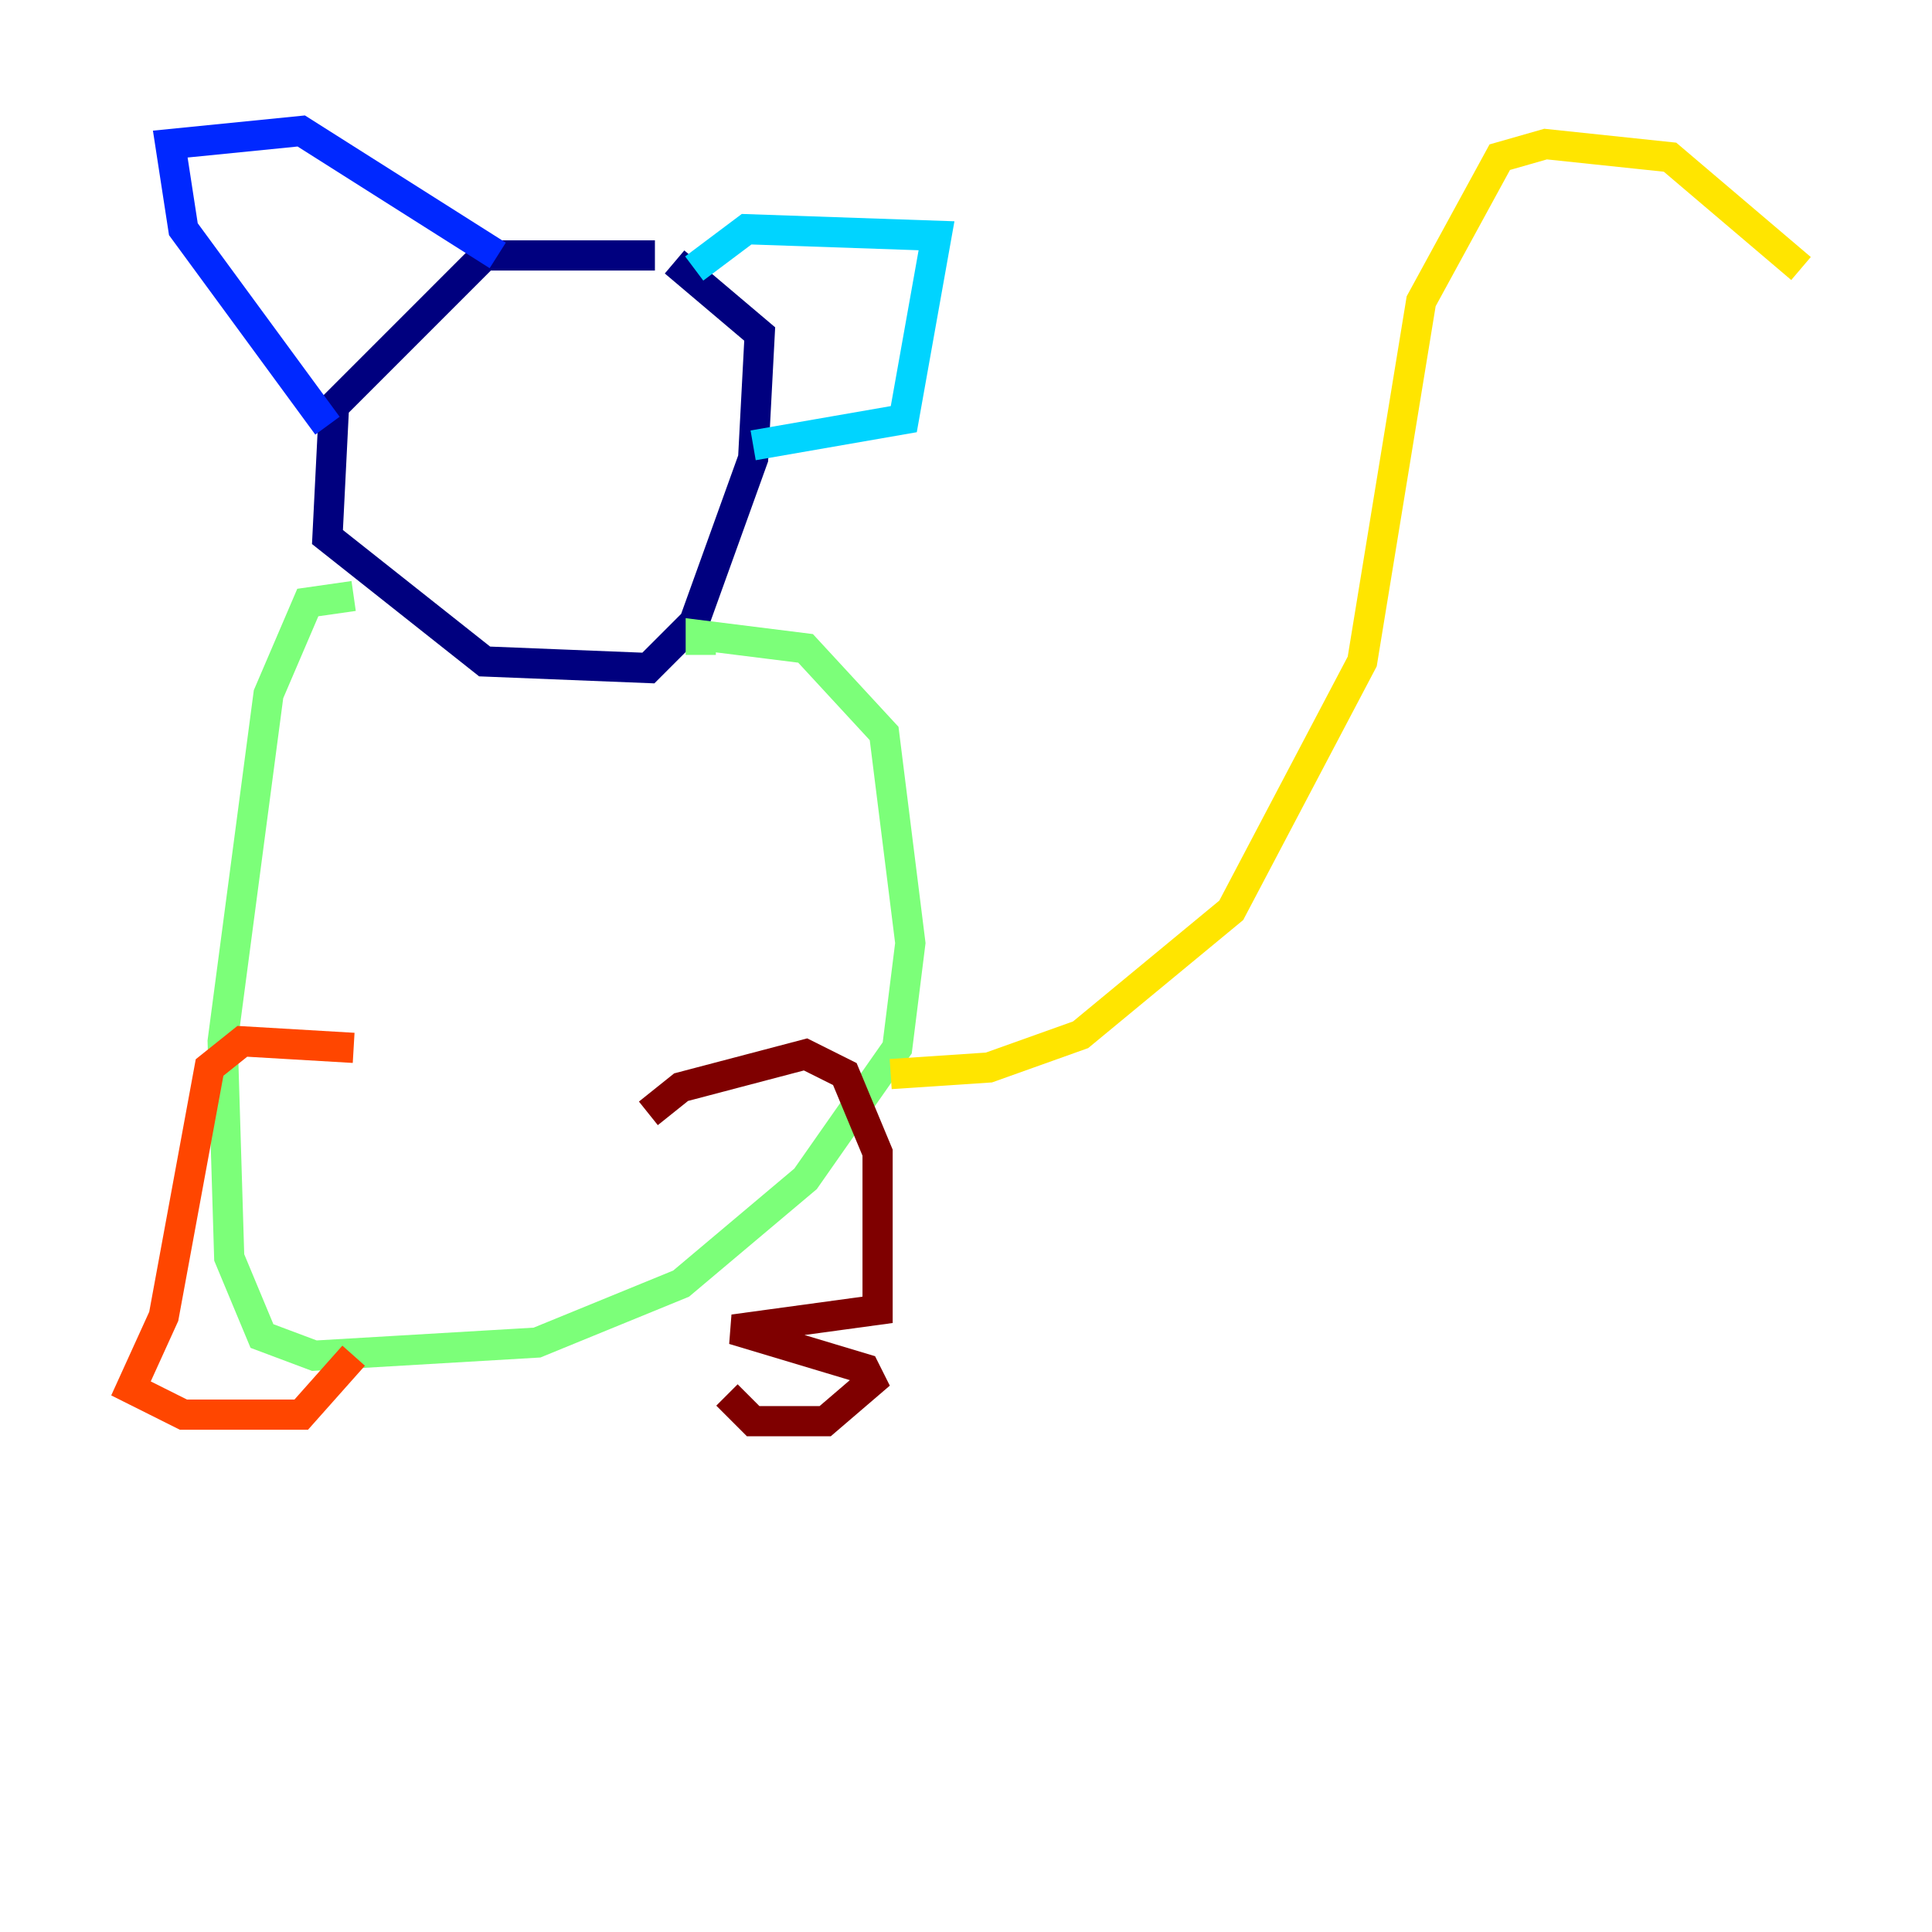 <?xml version="1.0" encoding="utf-8" ?>
<svg baseProfile="tiny" height="128" version="1.2" viewBox="0,0,128,128" width="128" xmlns="http://www.w3.org/2000/svg" xmlns:ev="http://www.w3.org/2001/xml-events" xmlns:xlink="http://www.w3.org/1999/xlink"><defs /><polyline fill="none" points="43.39,16.922 32.108,16.922 22.129,26.902 21.695,35.58 32.108,43.824 42.956,44.258 45.993,41.22 49.898,30.373 50.332,22.129 44.691,17.356" stroke="#00007f" stroke-width="2" /><polyline fill="none" points="32.976,16.922 19.959,8.678 11.281,9.546 12.149,15.186 21.695,28.203" stroke="#0028ff" stroke-width="2" /><polyline fill="none" points="45.993,17.79 49.464,15.186 62.047,15.62 59.878,27.77 49.898,29.505" stroke="#00d4ff" stroke-width="2" /><polyline fill="none" points="23.43,39.485 20.393,39.919 17.79,45.993 14.752,68.99 15.186,83.308 17.356,88.515 20.827,89.817 35.58,88.949 45.125,85.044 53.37,78.102 59.444,69.424 60.312,62.481 58.576,48.597 53.37,42.956 46.427,42.088 46.427,43.39" stroke="#7cff79" stroke-width="2" /><polyline fill="none" points="59.01,71.159 65.519,70.725 71.593,68.556 81.573,60.312 90.251,43.824 94.156,19.959 99.363,10.414 102.4,9.546 110.644,10.414 119.322,17.79" stroke="#ffe500" stroke-width="2" /><polyline fill="none" points="23.43,69.424 16.054,68.99 13.885,70.725 10.848,87.214 8.678,91.986 12.149,93.722 19.959,93.722 23.43,89.817" stroke="#ff4600" stroke-width="2" /><polyline fill="none" points="42.956,73.763 45.125,72.027 53.37,69.858 55.973,71.159 58.142,76.366 58.142,86.78 48.597,88.081 57.275,90.685 57.709,91.552 54.671,94.156 49.898,94.156 48.163,92.42" stroke="#7f0000" stroke-width="2" /></svg>